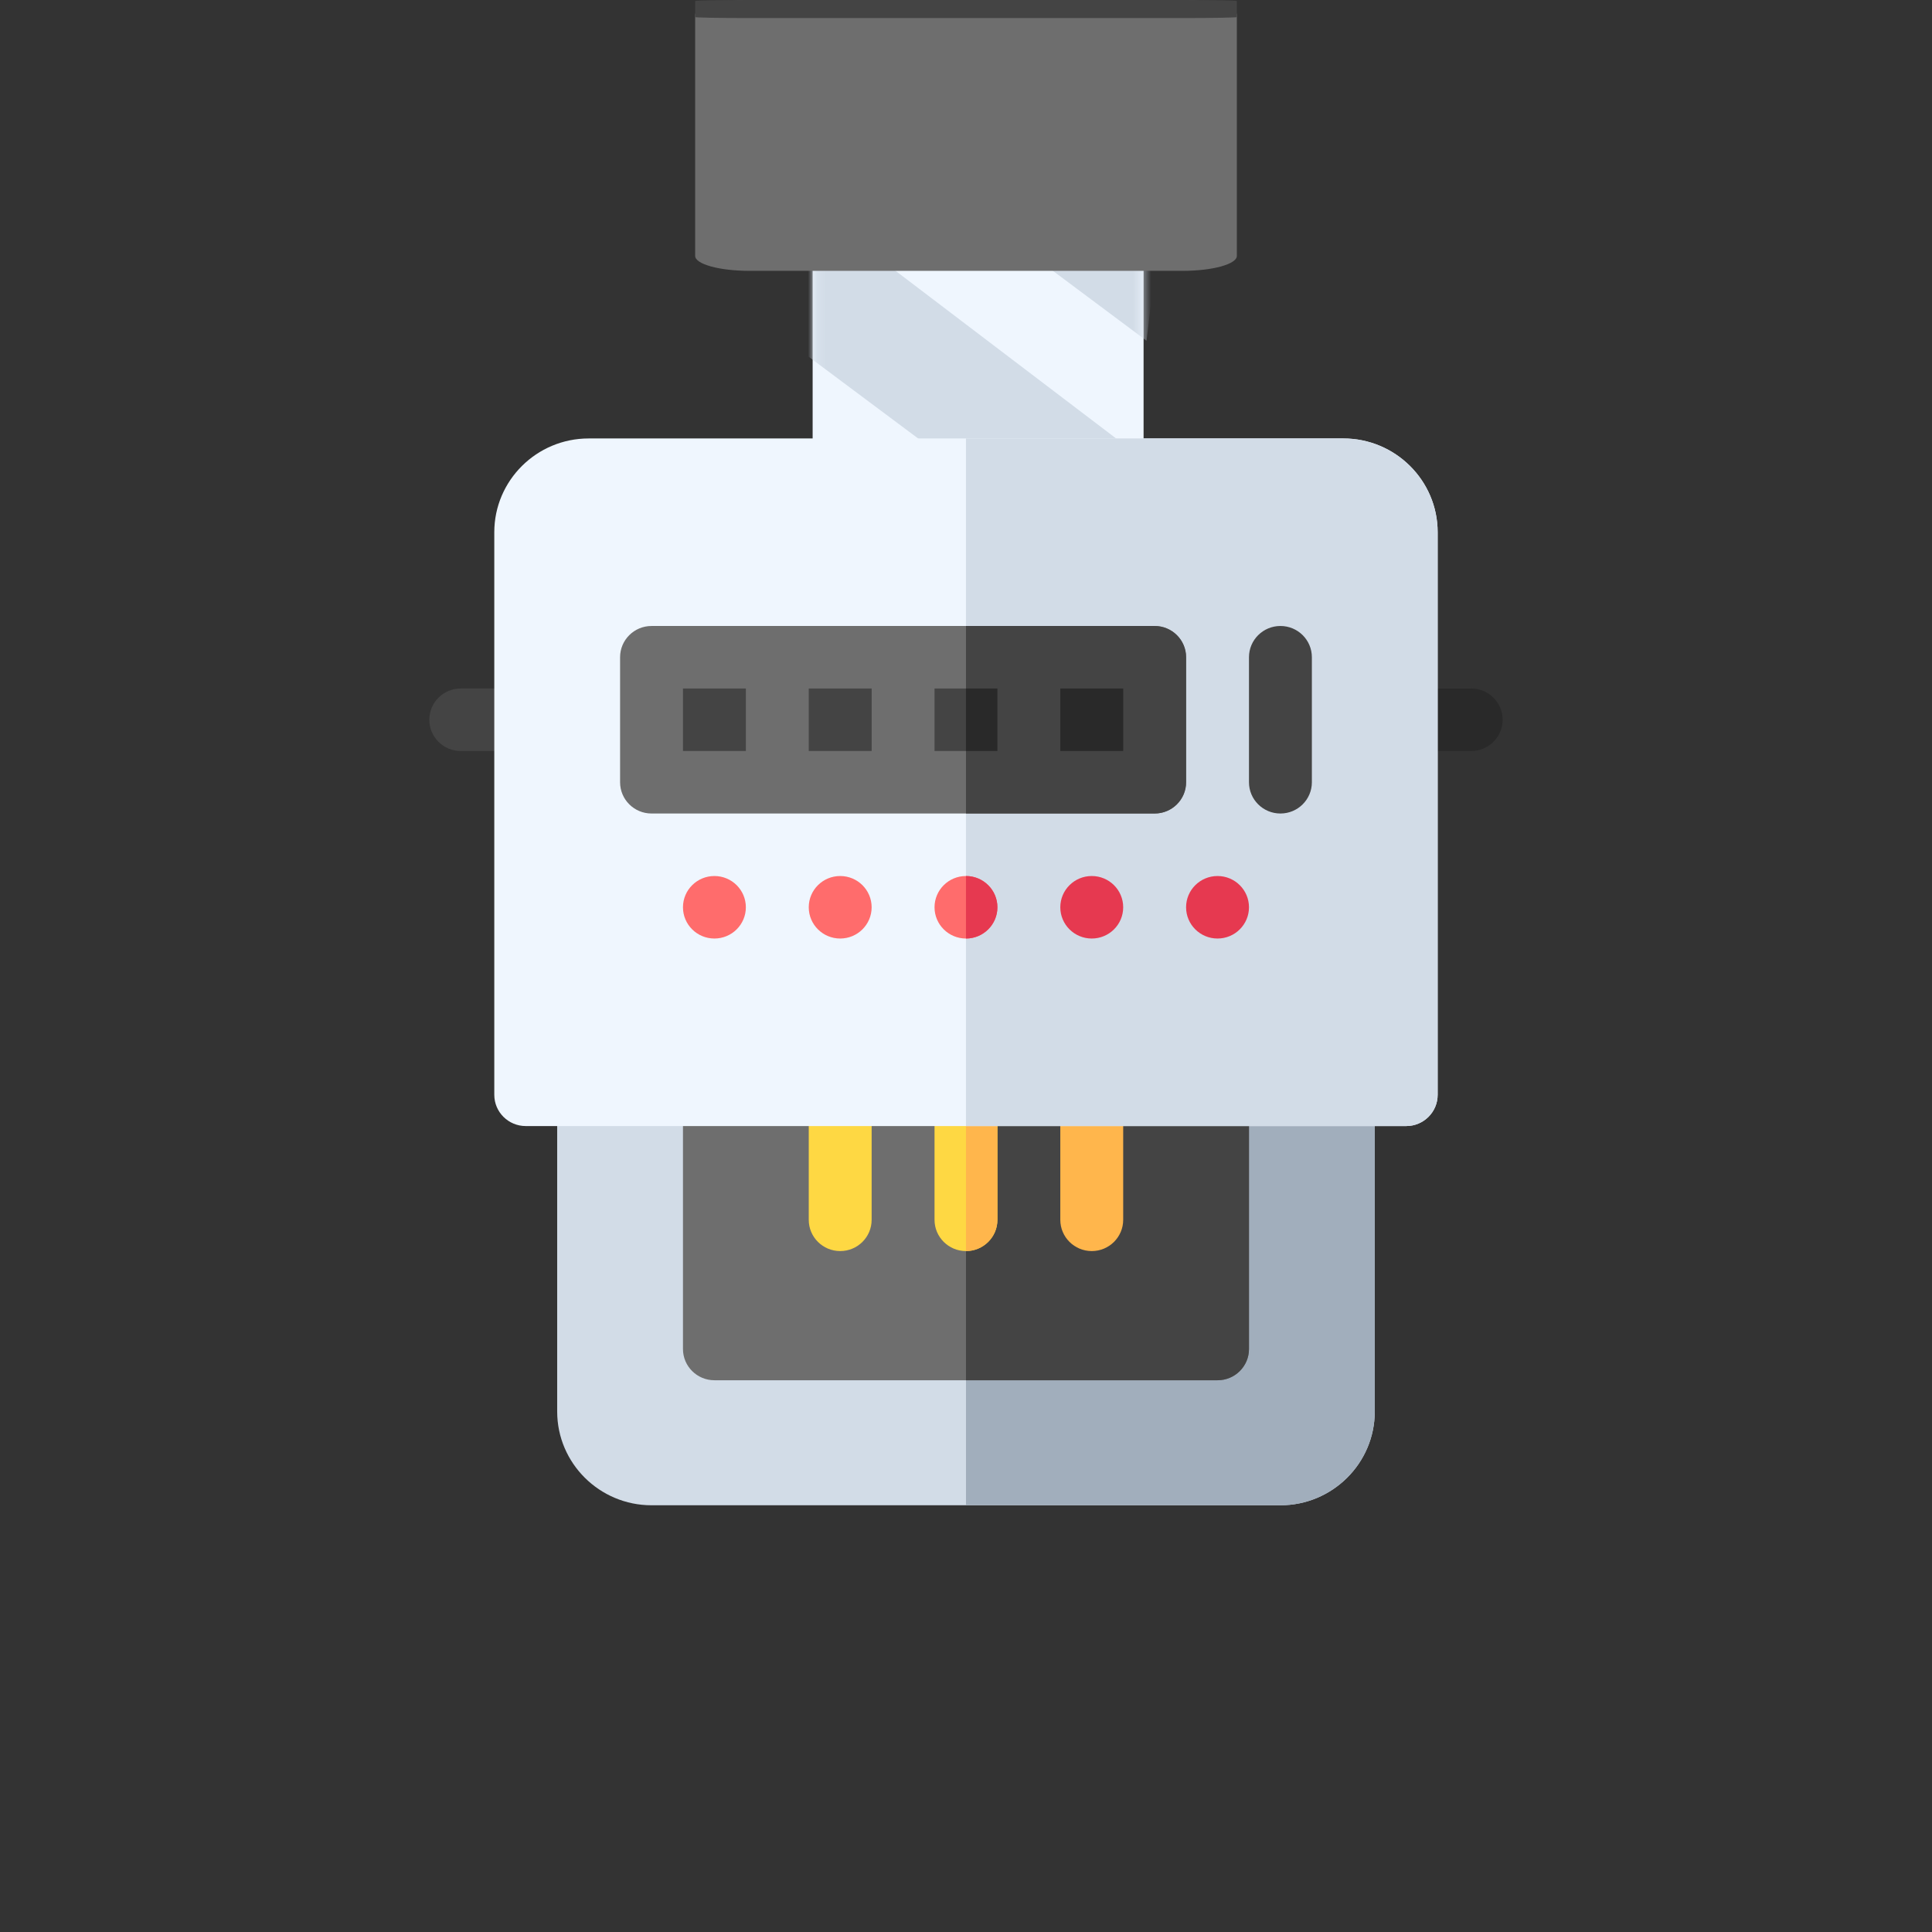 <svg width="214" height="214" viewBox="0 0 214 214" fill="none" xmlns="http://www.w3.org/2000/svg">
<rect x="0" y="0" width="214" height="214" fill="#333333" stroke="none"/>
<path d="M90.013 59.833L90.013 65.098L90.013 78.844L90.013 100.149L90.013 108.118L90.4 118.735C91.272 121.279 93.504 123.093 96.123 123.093L120.561 123.093C123.933 123.093 126.67 120.083 126.67 116.374L126.67 78.844L126.67 70.034L126.67 59.833L126.67 38.529L126.67 29.49L126.67 19.518L126.67 15.585C126.67 11.876 123.933 8.865 120.561 8.865L96.123 8.865C92.75 8.865 90.013 11.876 90.013 15.585L90.013 59.833Z" fill="#EFF6FE"/>
<path d="M113.095 87.682L131.849 87.682C132.806 87.682 133.728 87.545 134.577 87.3L133.868 86.659L133.377 86.659L126.372 86.697L126.372 80.928L90.303 52.918L90.303 69.982L113.095 87.682Z" fill="#D2DCE7"/>
<mask id="mask0" mask-type="alpha" maskUnits="userSpaceOnUse" x="90" y="8" width="37" height="170">
<path d="M90.187 84.051L90.187 91.808L90.187 112.061L90.187 143.449L90.187 155.19L90.57 170.832C91.434 174.58 93.645 177.253 96.24 177.253L120.452 177.253C123.794 177.253 126.505 172.818 126.505 167.354L126.505 112.061L126.505 99.08L126.505 84.051L126.505 52.663L126.505 39.346L126.505 24.653L126.505 18.859C126.505 13.394 123.794 8.959 120.452 8.959L96.24 8.959C92.899 8.959 90.187 13.394 90.187 18.859L90.187 84.051Z" fill="#EFF6FE"/>
</mask>
<g mask="url(#mask0)">
<path d="M127 67.455L127.939 59.582C128.904 59.571 132.078 55.894 132.93 55.638L93.319 25.531L88.224 25.591L71.196 25.795L127 67.455Z" fill="#D2DCE7"/>
<path d="M88.224 21.665L93.319 25.531L88.224 25.591L88.224 21.665Z" fill="#D2DCE7"/>
<path d="M127 37.746L127.939 29.873C128.904 29.862 132.078 26.185 132.93 25.929L93.319 -4.178L88.224 -4.118L71.196 -3.914L127 37.746Z" fill="#D2DCE7"/>
<path d="M88.224 -8.044L93.319 -4.178L88.224 -4.118L88.224 -8.044Z" fill="#D2DCE7"/>
</g>
<path d="M131 1.32284e-05L83 1.46982e-06C79.688 6.58482e-07 77 0.741 77 1.654L77 28.346C77 29.259 79.688 30 83 30L131 30C134.312 30 137 29.259 137 28.346L137 1.654C137 0.741 134.312 1.40398e-05 131 1.32284e-05Z" fill="#6E6E6E"/>
<path d="M131 1.32284e-05L83 1.46982e-06C79.688 6.58481e-07 77 0.049 77 0.11L77 1.89C77 1.951 79.688 2 83 2L131 2C134.312 2 137 1.951 137 1.89L137 0.11C137 0.049 134.312 1.40398e-05 131 1.32284e-05Z" fill="#444444"/>
<g clip-path="url(#clip0)">
<path d="M152.277 121.267V156.347C152.277 162.073 147.589 166.733 141.828 166.733H72.166C66.406 166.733 61.717 162.073 61.717 156.347V121.267C61.717 119.356 63.278 117.805 65.2 117.805H148.794C150.717 117.805 152.277 119.356 152.277 121.267Z" fill="#D2DCE7"/>
<path d="M152.278 121.267V156.347C152.278 162.073 147.589 166.733 141.828 166.733H106.998V117.805H148.794C150.717 117.805 152.278 119.356 152.278 121.267Z" fill="#A1AEBC"/>
<path d="M138.345 121.267V149.424C138.345 151.335 136.785 152.885 134.862 152.885H79.133C77.21 152.885 75.65 151.335 75.65 149.424V121.267C75.65 119.356 77.21 117.805 79.133 117.805H134.862C136.785 117.805 138.345 119.356 138.345 121.267Z" fill="#6E6E6E"/>
<path d="M138.345 121.267V149.424C138.345 151.335 136.785 152.885 134.862 152.885H106.998V117.805H134.862C136.785 117.805 138.345 119.356 138.345 121.267Z" fill="#444444"/>
<path d="M93.065 138.576C91.141 138.576 89.582 137.026 89.582 135.114V121.267C89.582 119.355 91.141 117.805 93.065 117.805C94.989 117.805 96.548 119.355 96.548 121.267V135.114C96.548 137.026 94.989 138.576 93.065 138.576Z" fill="#FED843"/>
<path d="M110.48 121.267V135.114C110.48 137.025 108.92 138.576 106.997 138.576C105.075 138.576 103.514 137.025 103.514 135.114V121.267C103.514 119.356 105.075 117.805 106.997 117.805C108.92 117.805 110.48 119.356 110.48 121.267Z" fill="#FED843"/>
<path d="M110.481 121.267V135.114C110.481 137.025 108.92 138.576 106.998 138.576V117.805C108.92 117.805 110.481 119.356 110.481 121.267Z" fill="#FFB64C"/>
<path d="M120.929 138.576C119.006 138.576 117.446 137.026 117.446 135.114V121.267C117.446 119.355 119.006 117.805 120.929 117.805C122.853 117.805 124.412 119.355 124.412 121.267V135.114C124.412 137.026 122.853 138.576 120.929 138.576Z" fill="#FFB64C"/>
<path d="M162.959 83.186H155.76C153.837 83.186 152.277 81.635 152.277 79.724C152.277 77.812 153.837 76.262 155.76 76.262H162.959C164.882 76.262 166.442 77.812 166.442 79.724C166.442 81.635 164.882 83.186 162.959 83.186Z" fill="#292929"/>
<path d="M58.234 83.186H51.036C49.112 83.186 47.553 81.635 47.553 79.724C47.553 77.812 49.112 76.262 51.036 76.262H58.234C60.158 76.262 61.717 77.812 61.717 79.724C61.717 81.635 60.158 83.186 58.234 83.186Z" fill="#444444"/>
<path d="M148.794 48.566H65.2C59.439 48.566 54.751 53.226 54.751 58.952V121.267C54.751 123.178 56.311 124.729 58.234 124.729H155.76C157.683 124.729 159.243 123.178 159.243 121.267V58.952C159.243 53.226 154.555 48.566 148.794 48.566Z" fill="#EFF6FE"/>
<path d="M159.244 58.952V121.267C159.244 123.178 157.683 124.729 155.761 124.729H106.998V48.566H148.794C154.555 48.566 159.244 53.226 159.244 58.952Z" fill="#D2DCE7"/>
<path d="M93.065 103.957C94.989 103.957 96.548 102.407 96.548 100.495C96.548 98.583 94.989 97.033 93.065 97.033C91.141 97.033 89.582 98.583 89.582 100.495C89.582 102.407 91.141 103.957 93.065 103.957Z" fill="#FF6C6C"/>
<path d="M106.997 103.957C108.921 103.957 110.48 102.407 110.48 100.495C110.48 98.583 108.921 97.033 106.997 97.033C105.074 97.033 103.514 98.583 103.514 100.495C103.514 102.407 105.074 103.957 106.997 103.957Z" fill="#FF6C6C"/>
<path d="M110.481 100.495C110.481 102.406 108.92 103.957 106.998 103.957V97.033C108.92 97.033 110.481 98.584 110.481 100.495Z" fill="#E63950"/>
<path d="M120.929 103.957C122.853 103.957 124.412 102.407 124.412 100.495C124.412 98.583 122.853 97.033 120.929 97.033C119.006 97.033 117.446 98.583 117.446 100.495C117.446 102.407 119.006 103.957 120.929 103.957Z" fill="#E63950"/>
<path d="M134.861 103.957C136.785 103.957 138.345 102.407 138.345 100.495C138.345 98.583 136.785 97.033 134.861 97.033C132.938 97.033 131.378 98.583 131.378 100.495C131.378 102.407 132.938 103.957 134.861 103.957Z" fill="#E63950"/>
<path d="M79.133 103.957C81.057 103.957 82.616 102.407 82.616 100.495C82.616 98.583 81.057 97.033 79.133 97.033C77.209 97.033 75.65 98.583 75.65 100.495C75.65 102.407 77.209 103.957 79.133 103.957Z" fill="#FF6C6C"/>
<path d="M127.896 69.338H72.167C70.244 69.338 68.684 70.889 68.684 72.8V86.647C68.684 88.558 70.244 90.109 72.167 90.109H127.896C129.818 90.109 131.379 88.558 131.379 86.647V72.8C131.379 70.889 129.818 69.338 127.896 69.338Z" fill="#6E6E6E"/>
<path d="M131.38 72.8V86.647C131.38 88.558 129.819 90.109 127.896 90.109H106.998V69.338H127.896C129.819 69.338 131.38 70.889 131.38 72.8Z" fill="#444444"/>
<path d="M75.65 76.262H82.617V83.186H75.65V76.262Z" fill="#444444"/>
<path d="M89.582 76.262H96.549V83.186H89.582V76.262Z" fill="#444444"/>
<path d="M103.515 76.262H110.481V83.186H103.515V76.262Z" fill="#444444"/>
<path d="M106.998 76.262H110.481V83.186H106.998V76.262Z" fill="#292929"/>
<path d="M117.447 76.262H124.413V83.186H117.447V76.262Z" fill="#292929"/>
<path d="M141.828 90.109C139.905 90.109 138.345 88.559 138.345 86.647V72.8C138.345 70.888 139.905 69.338 141.828 69.338C143.752 69.338 145.311 70.888 145.311 72.8V86.647C145.311 88.559 143.752 90.109 141.828 90.109Z" fill="#444444"/>
</g>
<defs>
<clipPath id="clip0">
<rect width="118.889" height="118.167" fill="white" transform="translate(47.553 48.566)"/>
</clipPath>
</defs>
</svg>
